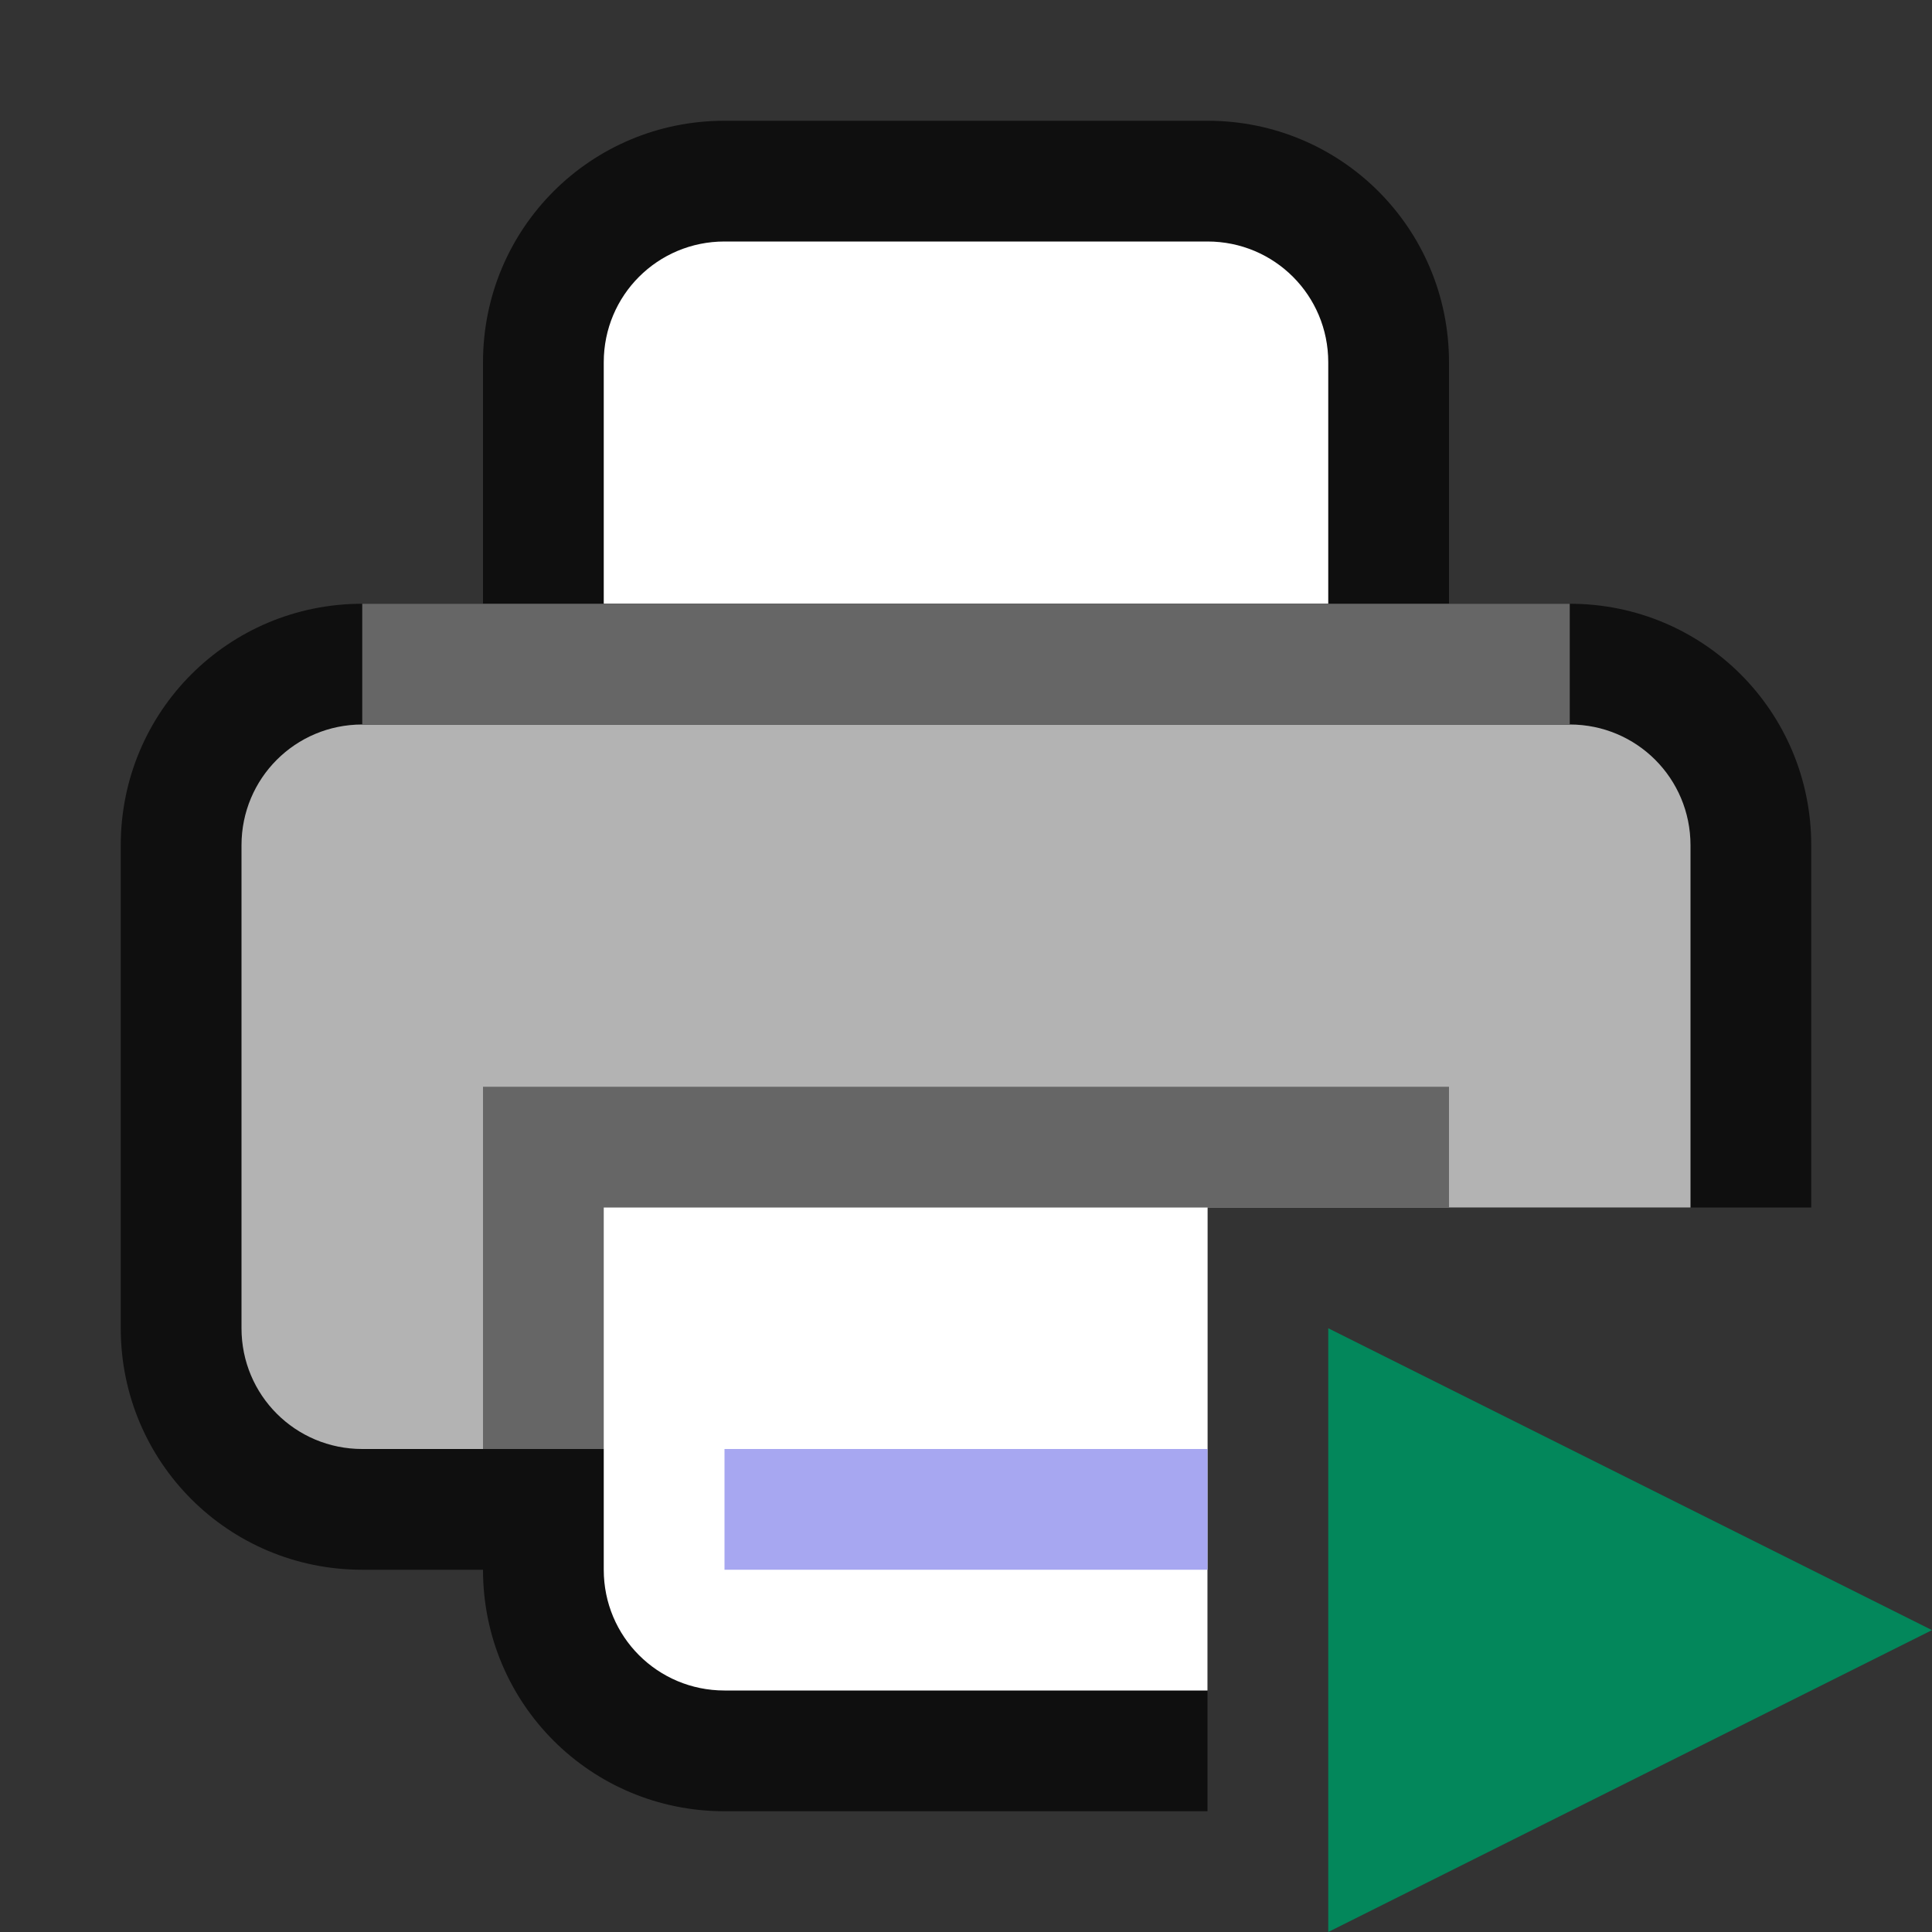 <svg viewBox="0 0 16 16" xmlns="http://www.w3.org/2000/svg"><rect x="0" y="0" width="16" height="16" fill="#333333" stroke="none"/><path style="opacity:.7;fill:#000;fill-opacity:1;stroke:none;stroke-width:2;stroke-linecap:round;stroke-linejoin:round;stroke-miterlimit:4;stroke-dasharray:none;stroke-opacity:1" d="M6 1c-1.108 0-2 .892-2 2v2H3c-1.108 0-2 .892-2 2v4c0 1.108.892 2 2 2h1c0 1.108.892 2 2 2h4v-5h5V7c0-1.108-.892-2-2-2h-1V3c0-1.108-.892-2-2-2H6z"/><path style="opacity:1;fill:#fff;fill-opacity:1;stroke:none;stroke-width:2;stroke-linecap:round;stroke-linejoin:round;stroke-miterlimit:4;stroke-dasharray:none;stroke-opacity:1" d="M6 2h4c.554 0 1 .446 1 1v2H5V3c0-.554.446-1 1-1z"/><path style="opacity:1;fill:#b3b3b3;fill-opacity:1;stroke:none;stroke-width:2;stroke-linecap:round;stroke-linejoin:round;stroke-miterlimit:4;stroke-dasharray:none;stroke-opacity:1" d="M3 6c-.554 0-1 .446-1 1v4c0 .554.446 1 1 1h7v-2h4V7c0-.554-.446-1-1-1H3z"/><path style="opacity:1;vector-effect:none;fill:#666;fill-opacity:1;stroke:none;stroke-width:2.236;stroke-linecap:round;stroke-linejoin:round;stroke-miterlimit:4;stroke-dasharray:none;stroke-dashoffset:0;stroke-opacity:1" d="M3 5h10v1H3z"/><path style="opacity:1;fill:#666;fill-opacity:1;stroke:none;stroke-width:2;stroke-linecap:round;stroke-linejoin:round;stroke-miterlimit:4;stroke-dasharray:none;stroke-opacity:1" d="M4 9v3h6v-2h2V9H4z"/><path style="opacity:1;fill:#fff;fill-opacity:1;stroke:none;stroke-width:2;stroke-linecap:round;stroke-linejoin:round;stroke-miterlimit:4;stroke-dasharray:none;stroke-opacity:1" d="M5 10v3c0 .554.446 1 1 1h4v-4H5z"/><path style="color:#000;font-weight:400;line-height:normal;font-family:sans-serif;font-variant-ligatures:normal;font-variant-position:normal;font-variant-caps:normal;font-variant-numeric:normal;font-variant-alternates:normal;font-feature-settings:normal;text-indent:0;text-align:start;text-decoration:none;text-decoration-line:none;text-decoration-style:solid;text-decoration-color:#000;text-transform:none;text-orientation:mixed;white-space:normal;shape-padding:0;overflow:visible;isolation:auto;mix-blend-mode:normal;fill:#a7a7f1;fill-opacity:1;stroke-width:1.414;marker:none" d="M6 12v1h4v-1H6z"/><path style="fill:#03875B;fill-opacity:1;stroke:none;stroke-width:1px;stroke-linecap:butt;stroke-linejoin:miter;stroke-opacity:1" d="m11 16 5-2.5-5-2.5z"/></svg>